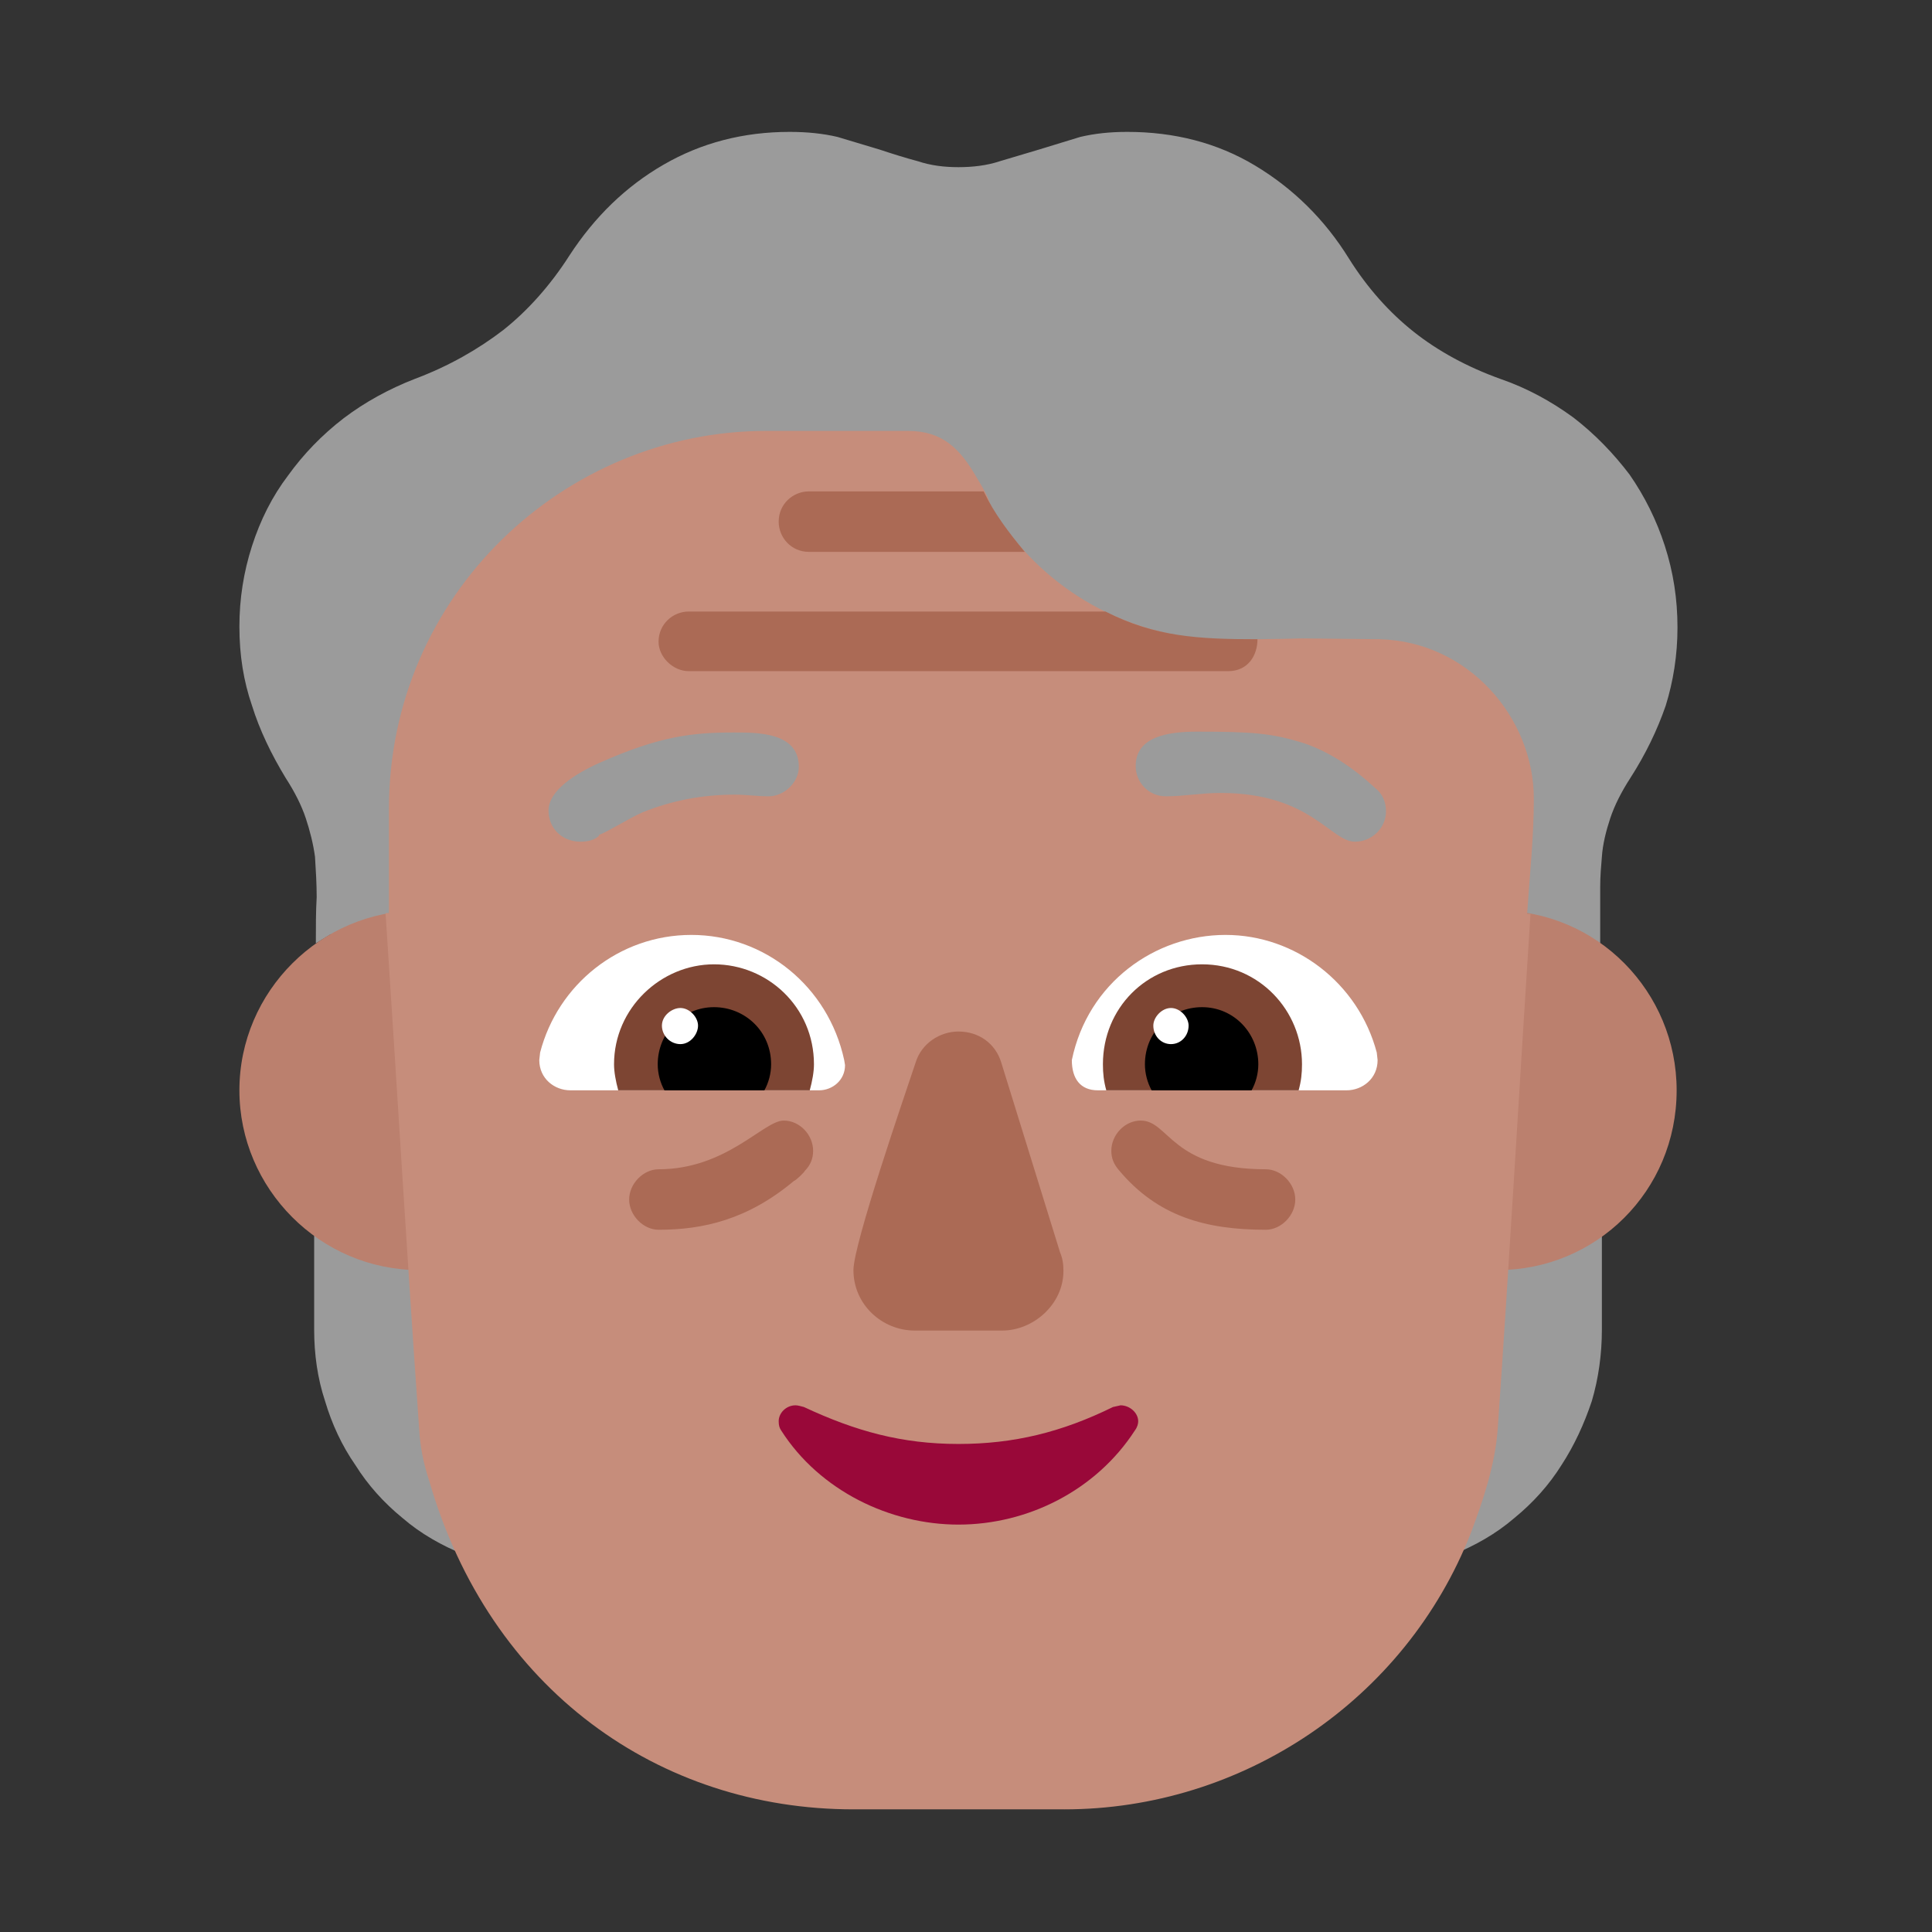 <svg version="1.1" xmlns="http://www.w3.org/2000/svg" viewBox="0 0 2300 2300"><rect x="0" y="0" width="2300" height="2300" fill="#333333" stroke="none"/><g transform="scale(1,-1) translate(-256, -1869)">
		<path d="M1985 18c27 11 52 25 74 44 22 18 41 39 56 63 15 23 27 49 36 76 8 27 12 56 12 85l0 348-16 62-17 68 31-18 0 67c0 13 1 24 2 36 1 15 5 31 10 46 5 15 13 31 24 48 18 28 32 57 42 86 9 29 14 60 14 93 0 34-5 66-15 97-10 31-24 59-42 85-19 25-41 48-67 68-26 19-55 35-87 46-39 14-74 33-103 56-29 23-55 52-77 87-29 47-67 84-112 111-45 27-96 40-152 40-21 0-39-2-56-6l-49-15-47-14c-15-5-32-7-49-7-17 0-33 2-48 7-15 4-31 9-46 14l-50 15c-17 4-36 6-57 6-55 0-105-13-150-39-45-26-82-62-112-108-23-36-50-66-79-89-30-23-65-43-105-58-31-12-60-28-85-47-26-20-48-43-66-68-19-25-33-53-43-84-10-31-15-63-15-96 0-34 5-65 15-94 9-29 23-58 40-86 11-17 19-33 24-48 5-15 9-31 11-46 1-16 2-32 2-48-1-17-1-35-1-55l18 11-4-16-6-30-10-42 0-383c0-29 4-58 13-85 8-27 20-53 36-76 15-24 34-45 56-63 22-19 47-33 74-44l1176 0 z" fill="#9B9B9B"/>
		<path d="M2039 357c117 0 213 94 213 214 0 117-94 214-213 214-117 0-214-96-214-214 0-120 94-214 214-214 z M755 357c117 0 214 96 214 214 0 117-96 214-214 214-117 0-214-96-214-214 0-117 96-214 214-214 z" fill="#BB806E"/>
		<path d="M1523-285c212 0 406 130 484 329 14 37 29 81 32 124 14 201 26 412 39 613l-4 0c3 45 8 92 8 137 0 97-78 187-183 190l-93 1c-31-1-62-1-93-1-104 0-203 51-263 137-26 36-6 14-31 55-20 35-41 56-82 56l-169 0c-240 0-449-195-449-450l0-124-4 0c14-212 25-402 40-614 1-20 5-41 12-62 72-249 274-391 505-391l251 0 z" fill="#C68D7B"/>
		<path d="M1449 285c37 0 73 31 73 71 0 8-1 15-4 22l-70 226c-7 23-27 37-51 37-22 0-44-14-51-37-13-39-74-216-74-247 0-41 34-72 73-72l104 0 z" fill="#AB6A55"/>
		<path d="M1397 54c83 0 164 41 210 112 3 4 4 8 4 11 0 10-10 19-21 19l-9-2c-61-30-118-44-184-44-67 0-122 15-184 44-4 1-7 2-10 2-11 0-20-9-20-19 0-5 1-8 3-11 46-72 130-112 211-112 z" fill="#990839"/>
		<path d="M1859 571l-296 0c-21 0-31 14-31 36 19 92 99 149 183 149 83 0 158-57 180-140l1-9c0-22-18-36-37-36 z M1231 571c16 0 31 12 31 30l-1 6c-19 88-95 149-182 149-86 0-159-59-180-140l-1-9c0-22 18-36 37-36l296 0 z" fill="#FFFFFF"/>
		<path d="M1802 571l-229 0c-3 11-4 20-4 31 0 67 52 119 118 119 68 0 119-55 119-119 0-11-1-20-4-31 z M1220 571c3 11 5 22 5 31 0 68-55 119-119 119-63 0-119-52-119-119 0-9 2-20 5-31l228 0 z" fill="#7D4533"/>
		<path d="M1746 571l-119 0c-5 9-8 20-8 31 0 39 31 68 68 68 38 0 67-31 67-68 0-11-3-22-8-31 z M1166 571c5 9 8 20 8 31 0 39-31 68-68 68-38 0-67-31-67-68 0-11 3-22 8-31l119 0 z" fill="#000000"/>
		<path d="M1650 626c12 0 21 10 21 22 0 10-10 21-21 21-11 0-21-11-21-21 0-12 9-22 21-22 z M1066 626c12 0 21 12 21 22 0 10-10 21-21 21-10 0-22-9-22-21 0-12 10-22 22-22 z" fill="#FFFFFF"/>
		<path d="M1040 405c53 0 106 12 161 58 3 1 13 11 13 12 7 7 10 15 10 24 0 19-16 36-35 36-24 0-68-58-149-58-18 0-35-17-35-36 0-19 17-36 35-36 z M1763 405c18 0 35 17 35 36 0 19-17 36-35 36-113 0-115 58-149 58-19 0-35-17-35-36 0-9 3-16 9-23 46-55 103-71 175-71 z M1718 1070c24 0 35 19 35 38-71 0-122 3-181 33l-496 0c-19 0-36-15-36-36 0-18 17-35 36-35l642 0 z M1476 1212c-19 23-36 45-49 72l-208 0c-19 0-36-15-36-36 0-19 15-36 36-36l257 0 z" fill="#AB6A55"/>
		<path d="M947 867c-22 0-38 16-38 37 0 24 32 44 61 57 72 32 111 36 160 36 29 0 77 0 77-41 0-18-17-35-36-35-13 0-27 2-40 2-39 0-75-7-110-21-16-7-41-23-52-27l0-1c-5-5-13-7-22-7 z M1869 867c21 0 37 17 37 36 0 11-4 21-13 28-27 25-55 43-84 53-38 12-61 14-128 14-35 0-73-6-73-41 0-19 15-36 36-36 21 0 42 4 65 4 107 0 131-58 160-58 z" fill="#9B9B9B"/>
	</g></svg>

